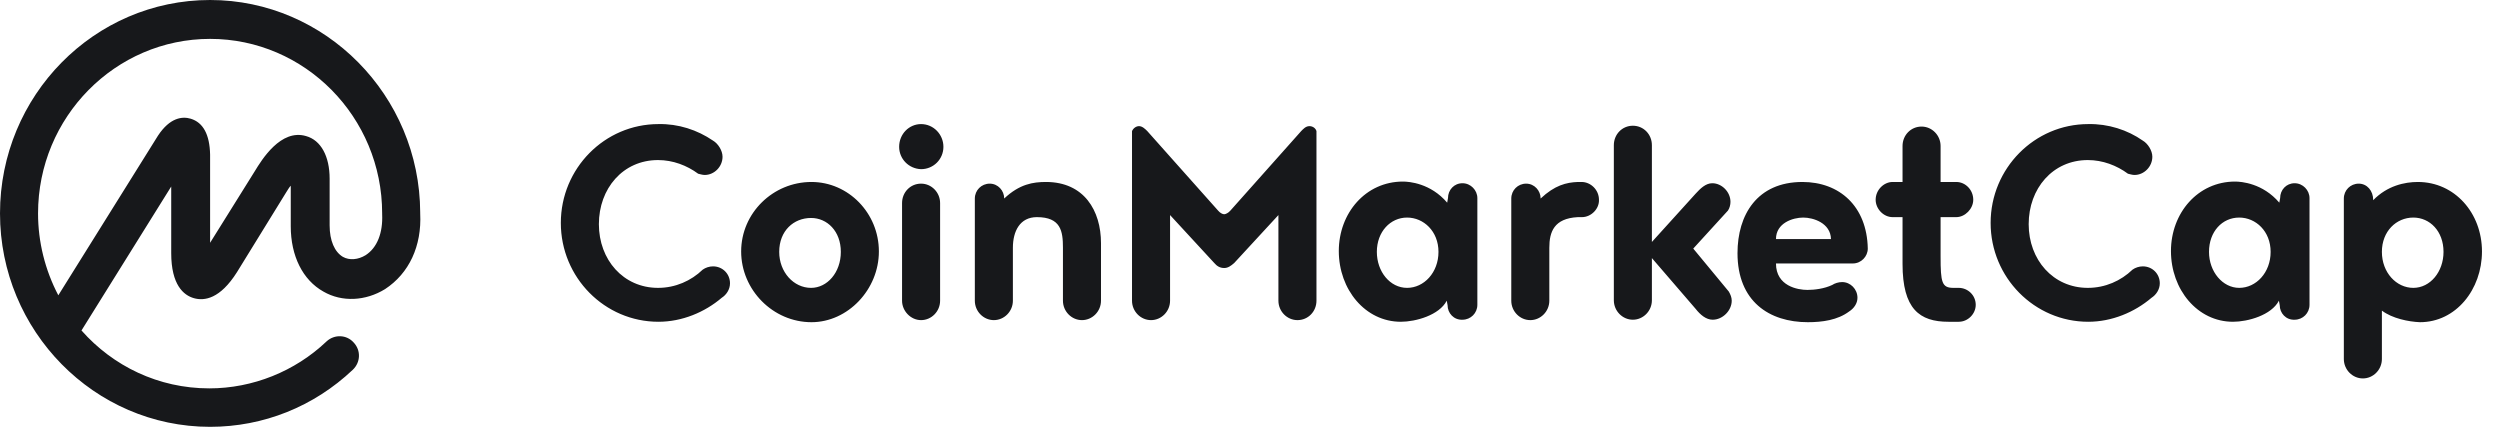 <svg xmlns:xlink="http://www.w3.org/1999/xlink" xmlns="http://www.w3.org/2000/svg" width="123" height="21" viewBox="0 0 123 21" fill="none">
<path d="M17.988 12.555C17.622 12.779 17.195 12.82 16.869 12.637C16.462 12.392 16.218 11.843 16.218 11.09V8.791C16.218 7.692 15.791 6.898 15.058 6.695C13.817 6.328 12.881 7.855 12.535 8.424L10.337 11.945V7.61C10.317 6.613 9.991 6.023 9.381 5.84C8.974 5.718 8.363 5.779 7.773 6.674L2.869 14.529C2.218 13.288 1.872 11.904 1.872 10.5C1.872 5.759 5.677 1.913 10.337 1.913C14.997 1.913 18.802 5.759 18.802 10.5V10.52V10.541C18.843 11.456 18.558 12.189 17.988 12.555ZM20.674 10.5V10.48V10.459C20.654 4.701 16.015 0 10.337 0C4.64 0 0 4.701 0 10.5C0 16.279 4.64 21 10.337 21C12.962 21 15.445 20.003 17.358 18.192C17.744 17.826 17.765 17.235 17.398 16.849C17.052 16.462 16.462 16.442 16.076 16.788C16.076 16.788 16.076 16.788 16.055 16.808C14.509 18.273 12.433 19.108 10.296 19.108C7.794 19.108 5.555 18.009 4.009 16.259L8.424 9.177V12.454C8.424 14.02 9.035 14.529 9.544 14.671C10.052 14.814 10.826 14.712 11.66 13.389L14.081 9.462C14.163 9.34 14.224 9.218 14.305 9.137V11.131C14.305 12.596 14.895 13.776 15.913 14.346C16.828 14.875 17.988 14.814 18.945 14.224C20.125 13.451 20.756 12.108 20.674 10.5ZM35.081 6.919C35.326 7.061 35.549 7.407 35.549 7.712C35.549 8.201 35.142 8.608 34.674 8.608C34.552 8.608 34.451 8.567 34.349 8.547C33.799 8.14 33.108 7.875 32.375 7.875C30.645 7.875 29.465 9.279 29.465 11.029C29.465 12.779 30.666 14.163 32.375 14.163C33.23 14.163 34.003 13.817 34.573 13.267C34.715 13.166 34.898 13.105 35.081 13.105C35.549 13.105 35.916 13.471 35.916 13.939C35.916 14.244 35.733 14.509 35.509 14.651C34.674 15.363 33.555 15.831 32.395 15.831C29.75 15.831 27.593 13.654 27.593 10.968C27.593 8.282 29.75 6.105 32.395 6.105C33.372 6.084 34.308 6.39 35.081 6.919ZM39.924 8.953C41.736 8.953 43.241 10.48 43.241 12.372C43.241 14.244 41.715 15.852 39.924 15.852C38.032 15.852 36.465 14.264 36.465 12.372C36.465 10.48 38.032 8.953 39.924 8.953ZM39.904 14.163C40.698 14.163 41.369 13.41 41.369 12.392C41.369 11.375 40.698 10.724 39.904 10.724C39.049 10.724 38.337 11.355 38.337 12.392C38.337 13.389 39.049 14.163 39.904 14.163ZM44.381 14.794V9.991C44.381 9.462 44.788 9.035 45.317 9.035C45.826 9.035 46.253 9.462 46.253 9.991V14.794C46.253 15.323 45.826 15.75 45.317 15.75C44.808 15.75 44.381 15.302 44.381 14.794ZM44.238 7.224C44.238 6.593 44.727 6.105 45.317 6.105C45.927 6.105 46.416 6.613 46.416 7.224C46.416 7.834 45.927 8.323 45.317 8.323C44.706 8.302 44.238 7.814 44.238 7.224ZM49.834 12.189V14.794C49.834 15.323 49.407 15.75 48.898 15.75C48.389 15.75 47.962 15.323 47.962 14.794V9.767C47.962 9.36 48.288 9.035 48.695 9.035C49.102 9.035 49.407 9.381 49.407 9.767C50.16 9.055 50.831 8.953 51.462 8.953C53.334 8.953 54.169 10.358 54.169 11.965V14.794C54.169 15.323 53.741 15.75 53.233 15.75C52.724 15.75 52.297 15.323 52.297 14.794V12.189C52.297 11.375 52.195 10.683 51.014 10.683C50.18 10.683 49.834 11.375 49.834 12.189ZM60.233 13.186C60.009 13.186 59.866 13.084 59.744 12.942L57.567 10.581V14.794C57.567 15.323 57.139 15.75 56.631 15.75C56.122 15.75 55.695 15.323 55.695 14.794V6.451C55.756 6.308 55.898 6.206 56.041 6.206C56.203 6.206 56.346 6.349 56.448 6.451L59.927 10.358C60.029 10.48 60.151 10.541 60.233 10.541C60.294 10.541 60.436 10.48 60.538 10.358L64.017 6.451C64.119 6.349 64.241 6.206 64.424 6.206C64.587 6.206 64.73 6.308 64.77 6.451V14.794C64.77 15.323 64.363 15.75 63.834 15.75C63.326 15.75 62.898 15.323 62.898 14.794V10.581L60.721 12.942C60.558 13.084 60.416 13.186 60.233 13.186ZM69.227 14.163C70.061 14.163 70.773 13.41 70.773 12.392C70.773 11.375 70.041 10.704 69.227 10.704C68.413 10.704 67.741 11.395 67.741 12.392C67.741 13.369 68.392 14.163 69.227 14.163ZM71.221 15.017L71.18 14.794C70.814 15.506 69.654 15.831 68.921 15.831C67.171 15.831 65.869 14.244 65.869 12.352C65.869 10.48 67.192 8.933 69.023 8.933C69.329 8.933 70.387 9.015 71.201 9.971L71.241 9.747C71.241 9.34 71.546 9.015 71.954 9.015C72.36 9.015 72.686 9.36 72.686 9.747V14.997C72.686 15.404 72.36 15.73 71.954 15.73C71.526 15.75 71.221 15.404 71.221 15.017ZM77.834 10.683H77.631C76.451 10.744 76.227 11.416 76.227 12.189V14.794C76.227 15.323 75.799 15.75 75.291 15.75C74.782 15.75 74.355 15.323 74.355 14.794V9.767C74.355 9.36 74.68 9.035 75.087 9.035C75.494 9.035 75.799 9.381 75.799 9.767C76.491 9.116 77.061 8.974 77.631 8.953H77.814C78.262 8.953 78.669 9.34 78.669 9.828C78.689 10.276 78.282 10.683 77.834 10.683ZM85.058 14.346C85.139 14.488 85.201 14.631 85.201 14.794C85.201 15.282 84.753 15.73 84.264 15.73C83.939 15.73 83.654 15.486 83.43 15.201L81.273 12.698V14.773C81.273 15.302 80.846 15.73 80.337 15.73C79.829 15.73 79.401 15.302 79.401 14.773V7.142C79.401 6.613 79.808 6.186 80.337 6.186C80.866 6.186 81.273 6.613 81.273 7.142V11.904L83.43 9.523C83.654 9.279 83.919 9.015 84.244 9.015C84.712 9.015 85.139 9.442 85.139 9.93C85.139 10.073 85.099 10.236 85.017 10.358L83.308 12.23L85.058 14.346ZM88.721 10.704C88.212 10.704 87.378 10.968 87.378 11.762H90.084C90.064 10.968 89.209 10.704 88.721 10.704ZM91.163 12.962H87.378C87.378 14.081 88.456 14.264 88.924 14.264C89.27 14.264 89.759 14.204 90.145 14.02C90.267 13.939 90.451 13.878 90.634 13.878C91.041 13.878 91.387 14.224 91.387 14.651C91.387 14.936 91.204 15.18 90.98 15.323C90.41 15.75 89.657 15.852 88.945 15.852C87.052 15.852 85.485 14.834 85.485 12.454C85.485 10.581 86.442 8.953 88.68 8.953C90.491 8.953 91.855 10.134 91.895 12.23C91.895 12.616 91.57 12.962 91.163 12.962ZM96.372 15.831H95.863C94.439 15.831 93.605 15.201 93.605 12.983V10.683H93.116C92.669 10.683 92.282 10.276 92.282 9.828C92.282 9.34 92.689 8.953 93.116 8.953H93.605V7.183C93.605 6.654 94.012 6.227 94.541 6.227C95.049 6.227 95.477 6.654 95.477 7.183V8.953H96.25C96.698 8.953 97.084 9.34 97.084 9.828C97.084 10.276 96.677 10.683 96.25 10.683H95.477V12.616C95.477 13.898 95.538 14.163 96.108 14.163H96.372C96.82 14.163 97.206 14.529 97.206 14.997C97.206 15.445 96.82 15.831 96.372 15.831ZM105.427 6.919C105.671 7.061 105.895 7.407 105.895 7.712C105.895 8.201 105.488 8.608 105.02 8.608C104.898 8.608 104.796 8.567 104.695 8.547C104.145 8.14 103.453 7.875 102.721 7.875C100.991 7.875 99.811 9.279 99.811 11.029C99.811 12.779 101.012 14.163 102.721 14.163C103.576 14.163 104.349 13.817 104.919 13.267C105.061 13.166 105.244 13.105 105.427 13.105C105.895 13.105 106.262 13.471 106.262 13.939C106.262 14.244 106.078 14.509 105.855 14.651C105.02 15.363 103.901 15.831 102.741 15.831C100.096 15.831 97.939 13.654 97.939 10.968C97.939 8.282 100.096 6.105 102.741 6.105C103.718 6.084 104.674 6.39 105.427 6.919ZM110.169 14.163C111.003 14.163 111.715 13.41 111.715 12.392C111.715 11.375 110.983 10.704 110.169 10.704C109.334 10.704 108.683 11.395 108.683 12.392C108.683 13.369 109.355 14.163 110.169 14.163ZM112.163 15.017L112.122 14.794C111.756 15.506 110.596 15.831 109.863 15.831C108.113 15.831 106.811 14.244 106.811 12.352C106.811 10.48 108.134 8.933 109.965 8.933C110.27 8.933 111.328 9.015 112.142 9.971L112.183 9.747C112.183 9.34 112.488 9.015 112.895 9.015C113.302 9.015 113.628 9.36 113.628 9.747V14.997C113.628 15.404 113.302 15.73 112.895 15.73C112.468 15.75 112.163 15.404 112.163 15.017ZM118.735 14.163C119.57 14.163 120.221 13.369 120.221 12.392C120.221 11.375 119.549 10.704 118.735 10.704C117.901 10.704 117.189 11.375 117.189 12.392C117.189 13.41 117.901 14.163 118.735 14.163ZM117.189 15.282V17.663C117.189 18.192 116.762 18.619 116.253 18.619C115.744 18.619 115.317 18.192 115.317 17.663V9.767C115.317 9.36 115.642 9.035 116.049 9.035C116.456 9.035 116.762 9.381 116.762 9.849C117.453 9.137 118.308 8.953 118.959 8.953C120.77 8.953 122.113 10.48 122.113 12.372C122.113 14.244 120.831 15.852 119.061 15.852C118.512 15.831 117.698 15.669 117.189 15.282Z" fill="#17181B"/>
</svg>